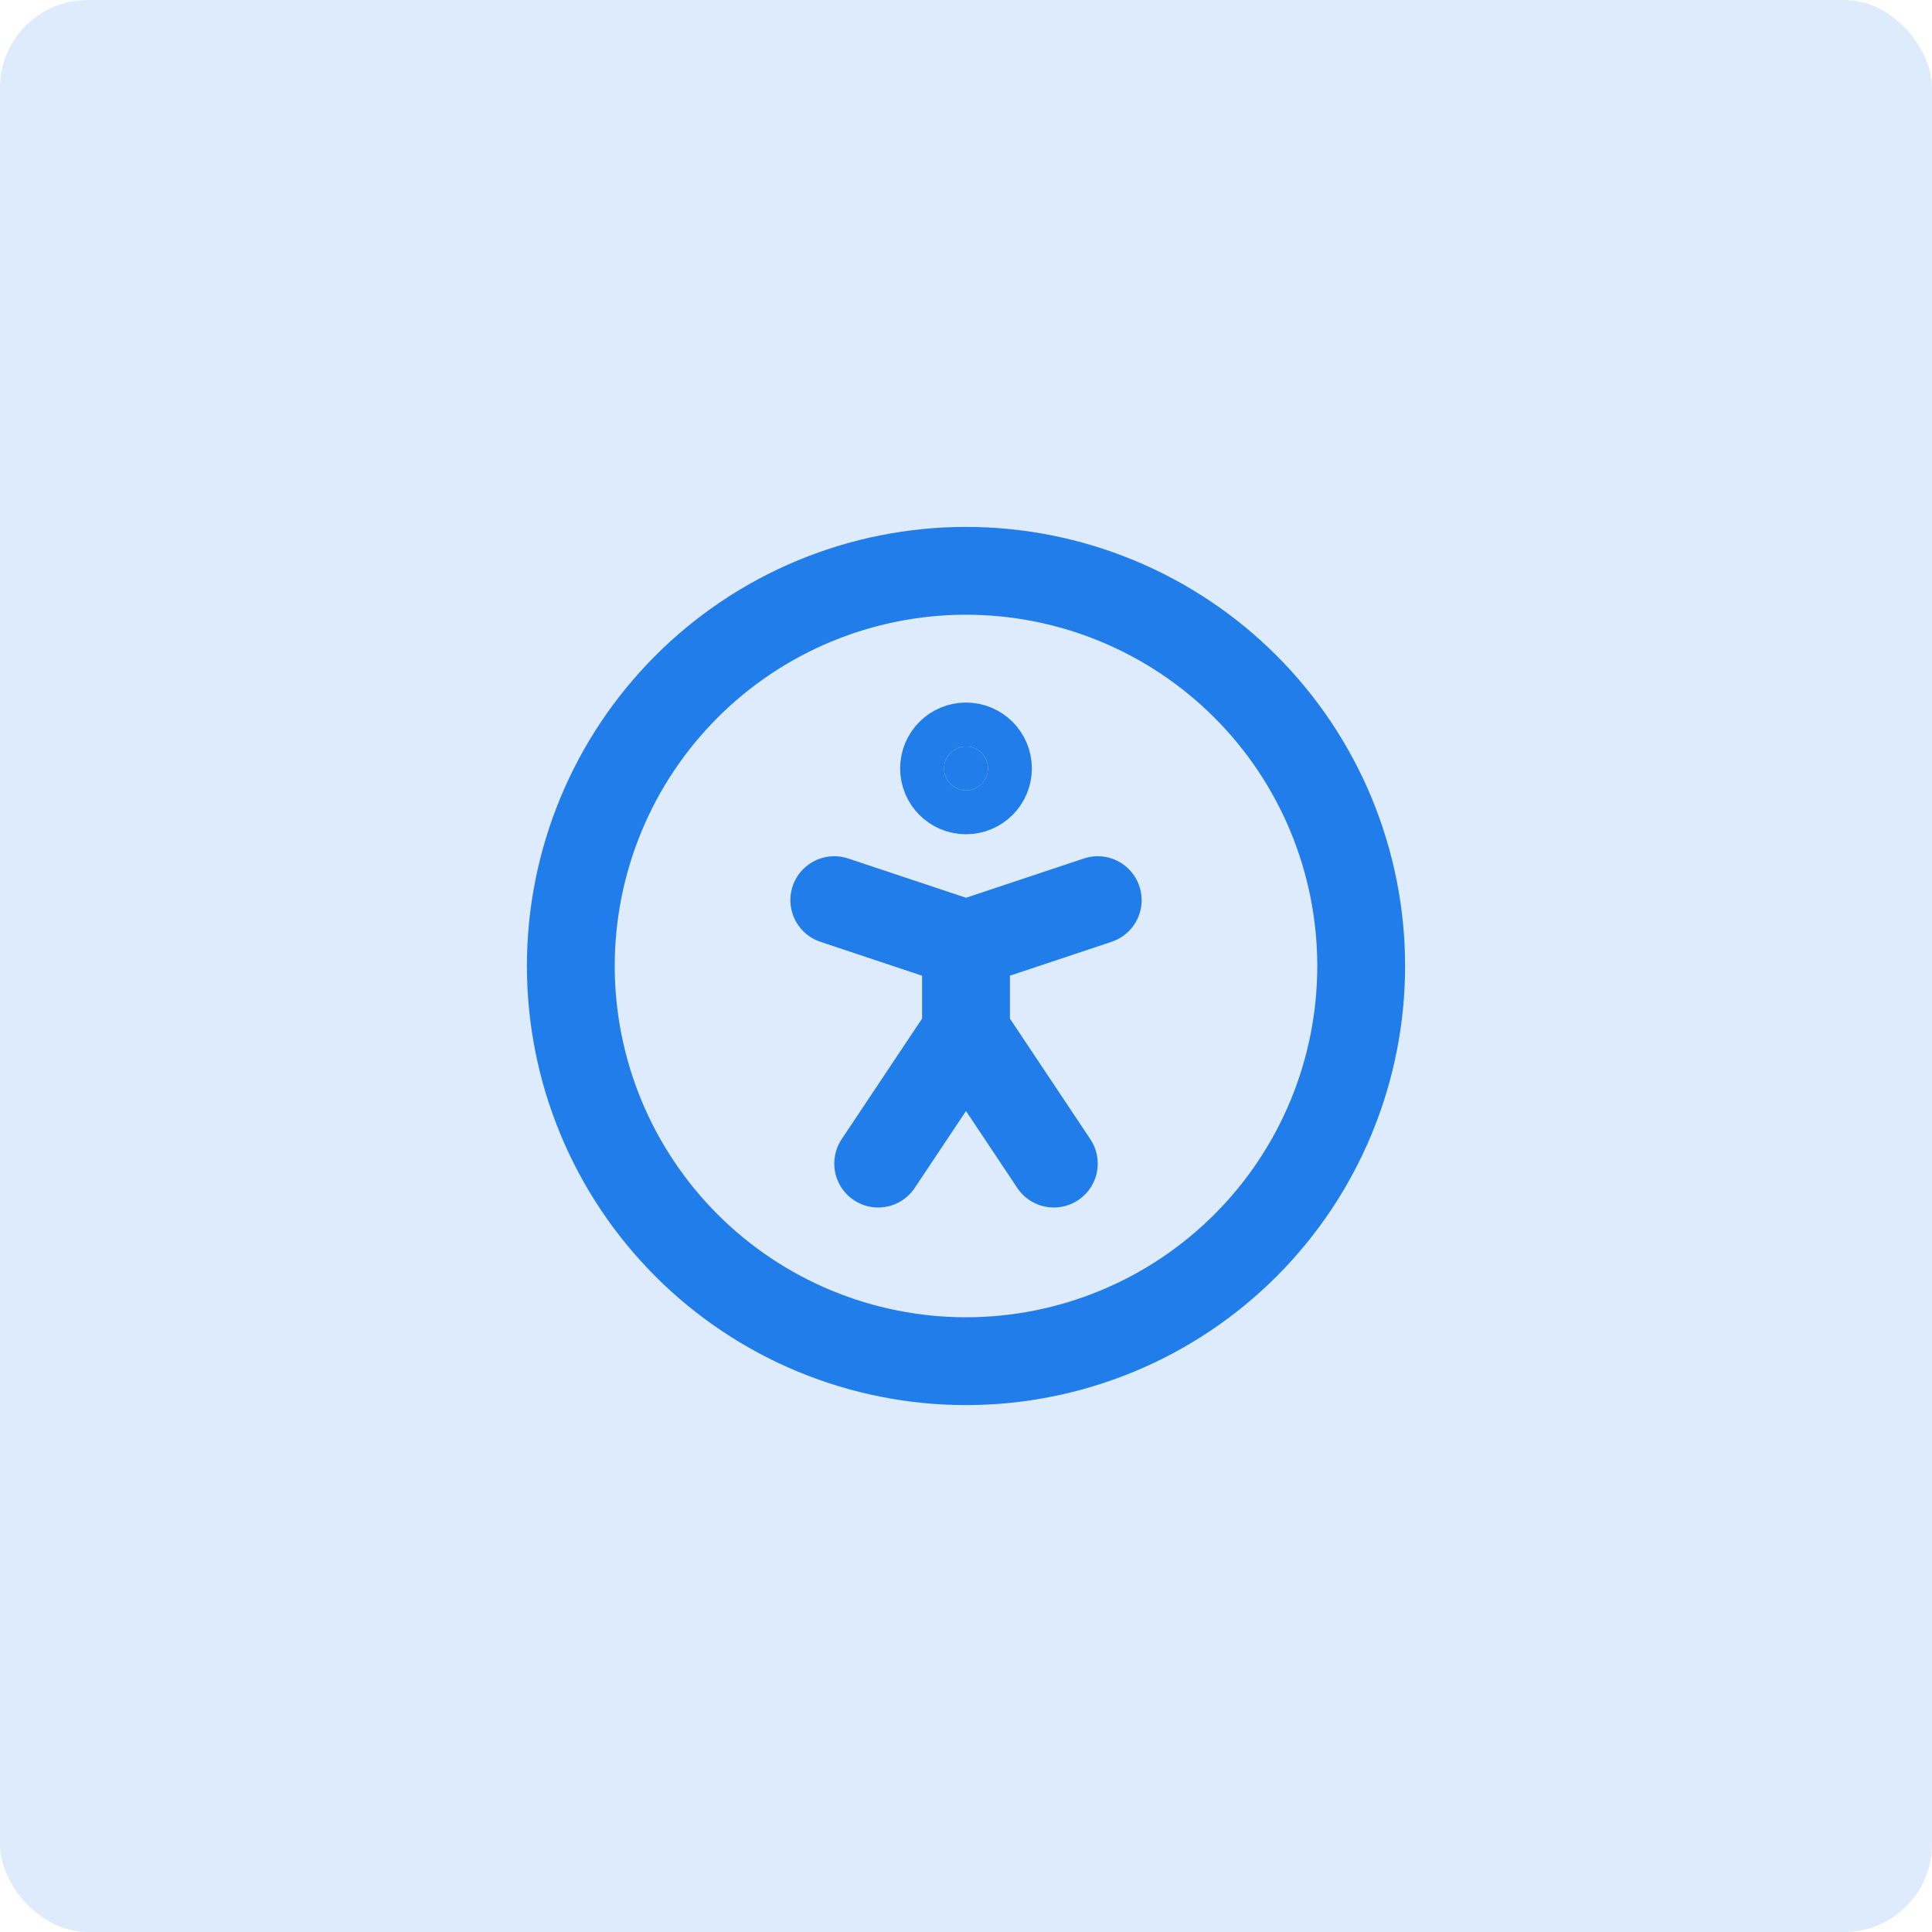 <svg width="44" height="44" viewBox="0 0 44 44" fill="none" xmlns="http://www.w3.org/2000/svg">
<rect width="44" height="44" rx="2" fill="#217DE9" fill-opacity="0.15"/>
<g clip-path="url(#clip0_17_15)">
<path d="M13 22C13 23.182 13.233 24.352 13.685 25.444C14.137 26.536 14.8 27.528 15.636 28.364C16.472 29.2 17.464 29.863 18.556 30.315C19.648 30.767 20.818 31 22 31C23.182 31 24.352 30.767 25.444 30.315C26.536 29.863 27.528 29.2 28.364 28.364C29.2 27.528 29.863 26.536 30.315 25.444C30.767 24.352 31 23.182 31 22C31 20.818 30.767 19.648 30.315 18.556C29.863 17.464 29.2 16.472 28.364 15.636C27.528 14.8 26.536 14.137 25.444 13.685C24.352 13.233 23.182 13 22 13C20.818 13 19.648 13.233 18.556 13.685C17.464 14.137 16.472 14.8 15.636 15.636C14.8 16.472 14.137 17.464 13.685 18.556C13.233 19.648 13 20.818 13 22Z" stroke="#217DE9" stroke-width="2" stroke-linecap="round" stroke-linejoin="round"/>
<path d="M20 26.5L22 23.5M22 23.5L24 26.5M22 23.5V21.5M22 21.5L25 20.5M22 21.5L19 20.5" stroke="#217DE9" stroke-width="2" stroke-linecap="round" stroke-linejoin="round"/>
<path d="M22 18C22.276 18 22.5 17.776 22.5 17.5C22.5 17.224 22.276 17 22 17C21.724 17 21.5 17.224 21.5 17.5C21.5 17.776 21.724 18 22 18Z" fill="#217DE9" stroke="#217DE9" stroke-width="2" stroke-linecap="round" stroke-linejoin="round"/>
</g>
<defs>
<clipPath id="clip0_17_15">
<rect width="24" height="24" fill="white" transform="translate(10 10)"/>
</clipPath>
</defs>
</svg>
